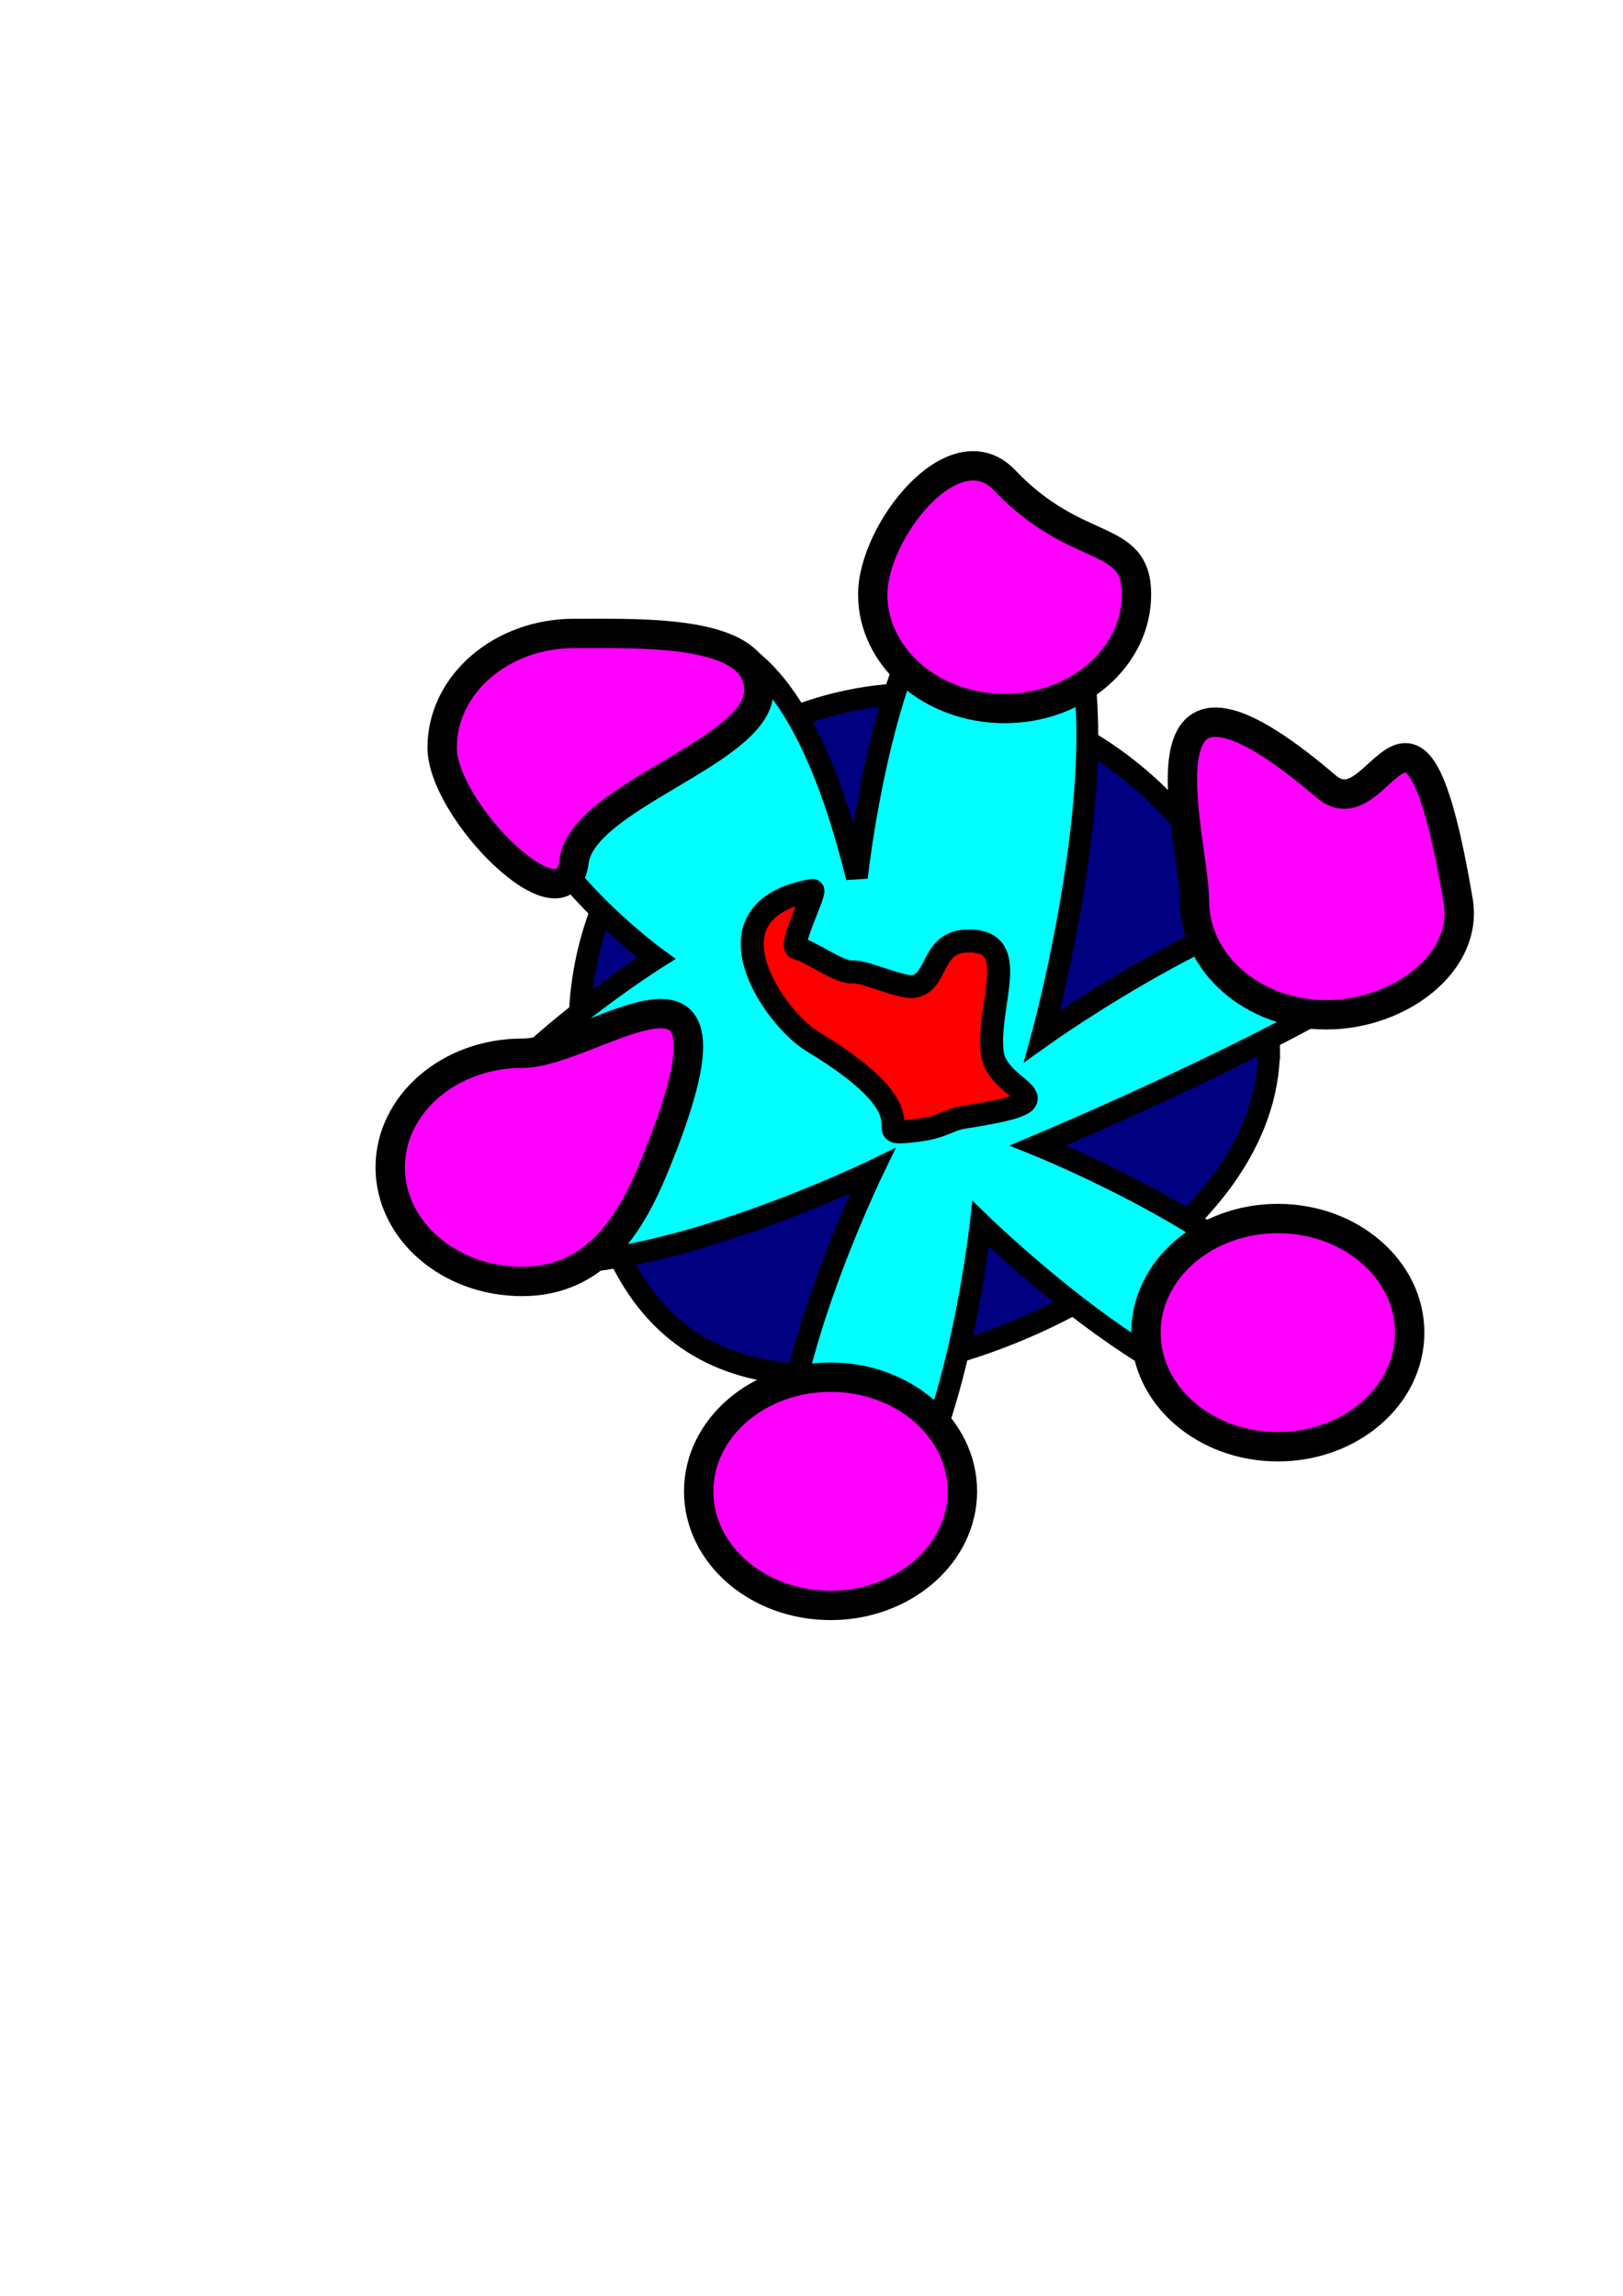 <?xml version="1.0" encoding="UTF-8" standalone="no"?>
<!-- Created with Inkscape (http://www.inkscape.org/) -->

<svg
   xmlns:dc="http://purl.org/dc/elements/1.1/"
   xmlns:cc="http://creativecommons.org/ns#"
   xmlns:rdf="http://www.w3.org/1999/02/22-rdf-syntax-ns#"
   xmlns:svg="http://www.w3.org/2000/svg"
   xmlns="http://www.w3.org/2000/svg"
   xmlns:sodipodi="http://sodipodi.sourceforge.net/DTD/sodipodi-0.dtd"
   xmlns:inkscape="http://www.inkscape.org/namespaces/inkscape"
   width="744.094"
   height="1052.362"
   id="svg3774"
   version="1.1"
   inkscape:version="0.48.2 r9819"
   sodipodi:docname="DeadTimeMachine.svg"
   inkscape:export-filename="/Users/claytonmdrazner/Desktop/HackRice14/Images/DeadTimeMachine.png"
   inkscape:export-xdpi="90"
   inkscape:export-ydpi="90">
  <defs
     id="defs3776" />
  <sodipodi:namedview
     id="base"
     pagecolor="#ffffff"
     bordercolor="#666666"
     borderopacity="1.0"
     inkscape:pageopacity="0.0"
     inkscape:pageshadow="2"
     inkscape:zoom="0.98994949"
     inkscape:cx="332.95239"
     inkscape:cy="610.13982"
     inkscape:document-units="px"
     inkscape:current-layer="g4367"
     showgrid="false"
     inkscape:window-width="1680"
     inkscape:window-height="930"
     inkscape:window-x="0"
     inkscape:window-y="0"
     inkscape:window-maximized="1" />
  <g
     inkscape:label="Layer 1"
     inkscape:groupmode="layer"
     id="layer1">
    <g
       id="g4367">
      <g
         id="g4357">
        <path
           style="fill:#000080;fill-opacity:1;stroke:#000000;stroke-width:10;stroke-miterlimit:4;stroke-opacity:1"
           d="m 581.848,480.616 c 0,84.8 -122.176,149.503 -208.091,149.503 -85.915,0 -108.086,-73.794 -108.086,-158.594 0,-84.8 69.648,-153.543 155.563,-153.543 85.915,0 160.614,77.835 160.614,162.635 z"
           id="path4300"
           inkscape:connector-curvature="0"
           sodipodi:nodetypes="sssss" />
        <path
           style="fill:#00ffff;fill-opacity:1;stroke:#000000;stroke-width:10;stroke-miterlimit:4;stroke-opacity:1;stroke-dasharray:none"
           d="m 594.98,629.108 c -29.24,44.807 -145.357,-68.082 -145.357,-68.082 0,0 -17.831,159.635 -69.239,144.809 -54.496,-15.716 19.617,-169.015 19.617,-169.015 0,0 -161.923,78.255 -193.363,21.533 -24.547,-44.286 94.263,-119.116 94.263,-119.116 0,0 -88.037,-64.304 -53.413,-105.094 34.624,-40.79 105.13,-94.592 145.357,68.082 0,0 16.667,-154.75 69.239,-144.809 71.425,13.506 15.738,217.502 15.738,217.502 0,0 98.393,-70.292 155.987,-69.01 120.076,2.673 -157.903,119.116 -157.903,119.116 0,0 147.883,59.935 119.073,104.083 z"
           id="path4297"
           inkscape:connector-curvature="0"
           sodipodi:nodetypes="acacacscacsca" />
        <path
           transform="matrix(1.345,0,0,1.345,-16.034,-55.811)"
           style="fill:#ff00ff;fill-opacity:1;stroke:#000000;stroke-width:10;stroke-linejoin:round;stroke-miterlimit:4;stroke-opacity:1"
           d="m 270.56,277.49 c -1.001,20.478 -60.297,35.514 -62.974,57.664 -2.979,24.647 -44.952,-17.412 -44.952,-38.891 0,-21.479 20.126,-38.891 44.952,-38.891 24.826,0 64.022,-1.335 62.974,20.118 z"
           id="path4302"
           inkscape:connector-curvature="0"
           sodipodi:nodetypes="sssss" />
        <path
           transform="matrix(1.345,0,0,1.345,-39.844,136.623)"
           style="fill:#ff00ff;fill-opacity:1;stroke:#000000;stroke-width:10;stroke-linejoin:round;stroke-miterlimit:4;stroke-opacity:1"
           d="m 252.538,296.263 c -8.177,19.861 -20.126,38.891 -44.952,38.891 -24.826,0 -44.952,-17.412 -44.952,-38.891 0,-21.479 20.126,-38.891 44.952,-38.891 24.826,0 81.018,-48.71 44.952,38.891 z"
           id="path4302-1"
           inkscape:connector-curvature="0"
           sodipodi:nodetypes="sssss" />
        <path
           transform="matrix(1.345,0,0,1.345,101.577,285.116)"
           style="fill:#ff00ff;fill-opacity:1;stroke:#000000;stroke-width:10;stroke-linejoin:round;stroke-miterlimit:4;stroke-opacity:1"
           d="m 252.538,296.263 c 0,21.479 -20.126,38.891 -44.952,38.891 -24.826,0 -44.952,-17.412 -44.952,-38.891 0,-21.479 20.126,-38.891 44.952,-38.891 24.826,0 44.952,17.412 44.952,38.891 z"
           id="path4302-7" />
        <path
           transform="matrix(1.345,0,0,1.345,306.638,212.385)"
           style="fill:#ff00ff;fill-opacity:1;stroke:#000000;stroke-width:10;stroke-linejoin:round;stroke-miterlimit:4;stroke-opacity:1"
           d="m 252.538,296.263 c 0,21.479 -20.126,38.891 -44.952,38.891 -24.826,0 -44.952,-17.412 -44.952,-38.891 0,-21.479 20.126,-38.891 44.952,-38.891 24.826,0 44.952,17.412 44.952,38.891 z"
           id="path4302-4" />
        <path
           transform="matrix(1.345,0,0,1.345,328.861,14.395)"
           style="fill:#ff00ff;fill-opacity:1;stroke:#000000;stroke-width:10;stroke-linejoin:round;stroke-miterlimit:4;stroke-opacity:1"
           d="m 252.538,296.263 c 3.603,21.175 -20.126,38.891 -44.952,38.891 -24.826,0 -44.952,-17.412 -44.952,-38.891 0,-21.479 -24.18,-97.965 44.952,-38.891 18.874,16.128 29.359,-52.757 44.952,38.891 z"
           id="path4302-0"
           inkscape:connector-curvature="0"
           sodipodi:nodetypes="sssss" />
        <path
           transform="matrix(1.052,0,0,1.052,201.338,165.655)"
           style="fill:#ff0000;fill-opacity:1;stroke:#000000;stroke-width:10;stroke-linejoin:round;stroke-miterlimit:4;stroke-opacity:1"
           d="m 241.015,301.064 c 2.05,18.368 39.094,20.267 -12.162,28.252 -7.653,1.192 -8.825,4.398 -21.267,5.838 -24.662,2.855 13.012,-3.943 -44.952,-38.891 -16.492,-9.944 -49.652,-57.097 0.053,-65.766 1.965,-0.343 -10.372,24.243 -6.871,25.152 7.266,1.887 18.497,10.954 24.609,10.372 4.393,-0.419 20.639,6.832 25.712,6.387 11.495,-1.009 7.723,-19.154 23.534,-19.837 24.803,-1.071 8.962,27.147 11.344,48.493 z"
           id="path4302-48"
           inkscape:connector-curvature="0"
           sodipodi:nodetypes="ssssssssss" />
      </g>
      <path
         style="fill:#ff00ff;fill-opacity:1;stroke:#000000;stroke-width:10;stroke-linejoin:round;stroke-miterlimit:4;stroke-opacity:1"
         d="m 252.538,296.263 c 0,21.479 -20.126,38.891 -44.952,38.891 -24.826,0 -44.952,-17.412 -44.952,-38.891 0,-21.479 27.836,-56.874 44.952,-38.891 24.826,26.084 44.952,17.412 44.952,38.891 z"
         id="path4302-9"
         inkscape:connector-curvature="0"
         sodipodi:nodetypes="sssss"
         transform="matrix(1.345,0,0,1.345,181.379,-126.016)" />
    </g>
  </g>
</svg>
